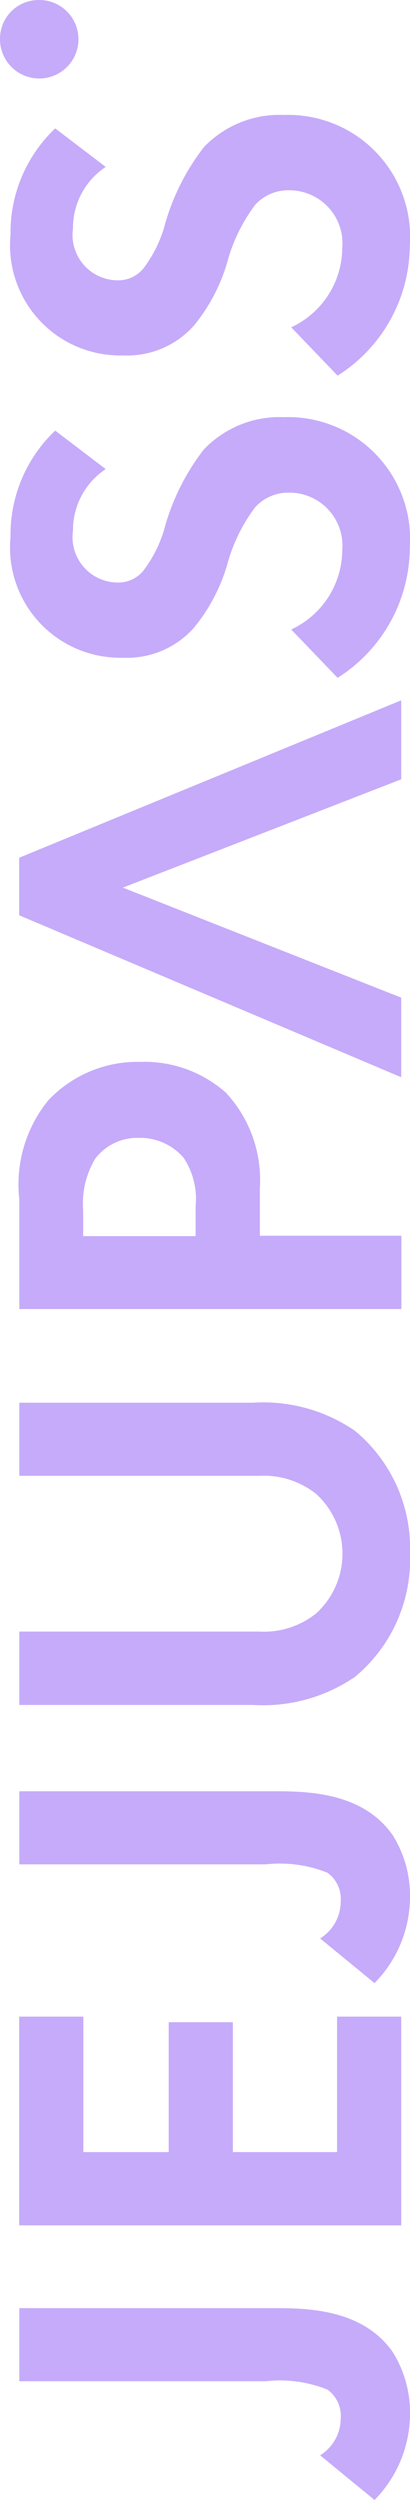 <svg xmlns="http://www.w3.org/2000/svg" width="13.126" height="80" viewBox="0 0 13.126 80">
  <defs>
    <style>
      .cls-1 {
        fill: #c5abf9;
      }
    </style>
  </defs>
  <g id="BI_jejupass" transform="translate(-19.024 99.991) rotate(-90)">
    <path id="Vector" class="cls-1" d="M0,0V7.482a5.211,5.211,0,0,0,.9,3.264,4.883,4.883,0,0,0,3.936,1.761,4.883,4.883,0,0,0,3.936-1.761,5.181,5.181,0,0,0,.9-3.264V0H7.333V7.683A2.7,2.7,0,0,1,6.755,9.5a2.59,2.59,0,0,1-3.828,0,2.677,2.677,0,0,1-.579-1.816V0Z" transform="translate(45.432 19.643)"/>
    <path id="Vector-2" data-name="Vector" class="cls-1" d="M3.8,0V7.887a4.077,4.077,0,0,1-.269,1.98,1.04,1.04,0,0,1-.928.421,1.389,1.389,0,0,1-1.173-.659L0,11.371a3.939,3.939,0,0,0,2.763,1.136,3.645,3.645,0,0,0,1.968-.551c1.334-.928,1.408-2.621,1.408-3.713V0Z" transform="translate(36.531 19.643)"/>
    <path id="Vector-3" data-name="Vector" class="cls-1" d="M6.68,0H0V12.231H6.68V10.177H2.345V6.841H6.5V4.787H2.345V2.055H6.68Z" transform="translate(28.779 19.638)"/>
    <path id="Vector-4" data-name="Vector" class="cls-1" d="M3.8,0V7.887a4.077,4.077,0,0,1-.269,1.98,1.04,1.04,0,0,1-.928.421,1.389,1.389,0,0,1-1.173-.659L0,11.371a3.939,3.939,0,0,0,2.763,1.136,3.645,3.645,0,0,0,1.968-.551c1.334-.928,1.408-2.621,1.408-3.713V0Z" transform="translate(19.991 19.643)"/>
    <path id="Vector-5" data-name="Vector" class="cls-1" d="M7.912,1.43A4.592,4.592,0,0,0,4.508,0,3.526,3.526,0,0,0,.647,3.6,2.862,2.862,0,0,0,1.6,5.87,5.712,5.712,0,0,0,3.608,6.932a5.411,5.411,0,0,1,1.857.9,1.429,1.429,0,0,1,.467,1.1A1.7,1.7,0,0,1,4.075,10.62,2.819,2.819,0,0,1,1.547,8.986L0,10.471a4.951,4.951,0,0,0,4.152,2.311A3.9,3.9,0,0,0,8.342,8.76,3.354,3.354,0,0,0,7.315,6.192,7.257,7.257,0,0,0,4.876,4.954a4.077,4.077,0,0,1-1.445-.7,1.043,1.043,0,0,1-.381-.826A1.452,1.452,0,0,1,4.712,2,2.339,2.339,0,0,1,6.68,3.048Z" transform="translate(87.97 19.361)"/>
    <path id="Vector-6" data-name="Vector" class="cls-1" d="M7.912,1.43A4.592,4.592,0,0,0,4.508,0,3.527,3.527,0,0,0,.644,3.6,2.862,2.862,0,0,0,1.6,5.87a5.727,5.727,0,0,0,2,1.061,5.383,5.383,0,0,1,1.857.9,1.433,1.433,0,0,1,.47,1.1A1.7,1.7,0,0,1,4.075,10.62,2.819,2.819,0,0,1,1.547,8.986L0,10.471a4.951,4.951,0,0,0,4.152,2.311A3.905,3.905,0,0,0,8.342,8.76a3.354,3.354,0,0,0-1.03-2.568A7.241,7.241,0,0,0,4.876,4.954a4.077,4.077,0,0,1-1.445-.7,1.033,1.033,0,0,1-.381-.826A1.452,1.452,0,0,1,4.713,2,2.339,2.339,0,0,1,6.68,3.048Z" transform="translate(78.3 19.361)"/>
    <path id="Vector-7" data-name="Vector" class="cls-1" d="M6.68.928A4.269,4.269,0,0,0,3.5,0H0V12.231H2.345V7.7H3.865a4.1,4.1,0,0,0,3.051-1.08A3.926,3.926,0,0,0,7.909,3.88,3.933,3.933,0,0,0,6.68.928ZM4.839,5.26a2.386,2.386,0,0,1-1.547.384H2.333v-3.6h.814a2.806,2.806,0,0,1,1.662.384,1.693,1.693,0,0,1,.668,1.4A1.838,1.838,0,0,1,4.839,5.26Z" transform="translate(58.102 19.643)"/>
    <path id="Vector-8" data-name="Vector" class="cls-1" d="M7.024,0H5.183L0,12.231H2.547L6.068,3.32l3.466,8.911h2.528Z" transform="translate(65.519 19.638)"/>
    <path id="Vector-9" data-name="Vector" class="cls-1" d="M2.512,1.238A1.256,1.256,0,1,1,1.256,0,1.238,1.238,0,0,1,2.512,1.238Z" transform="translate(97.479 19.024)"/>
  </g>
</svg>

